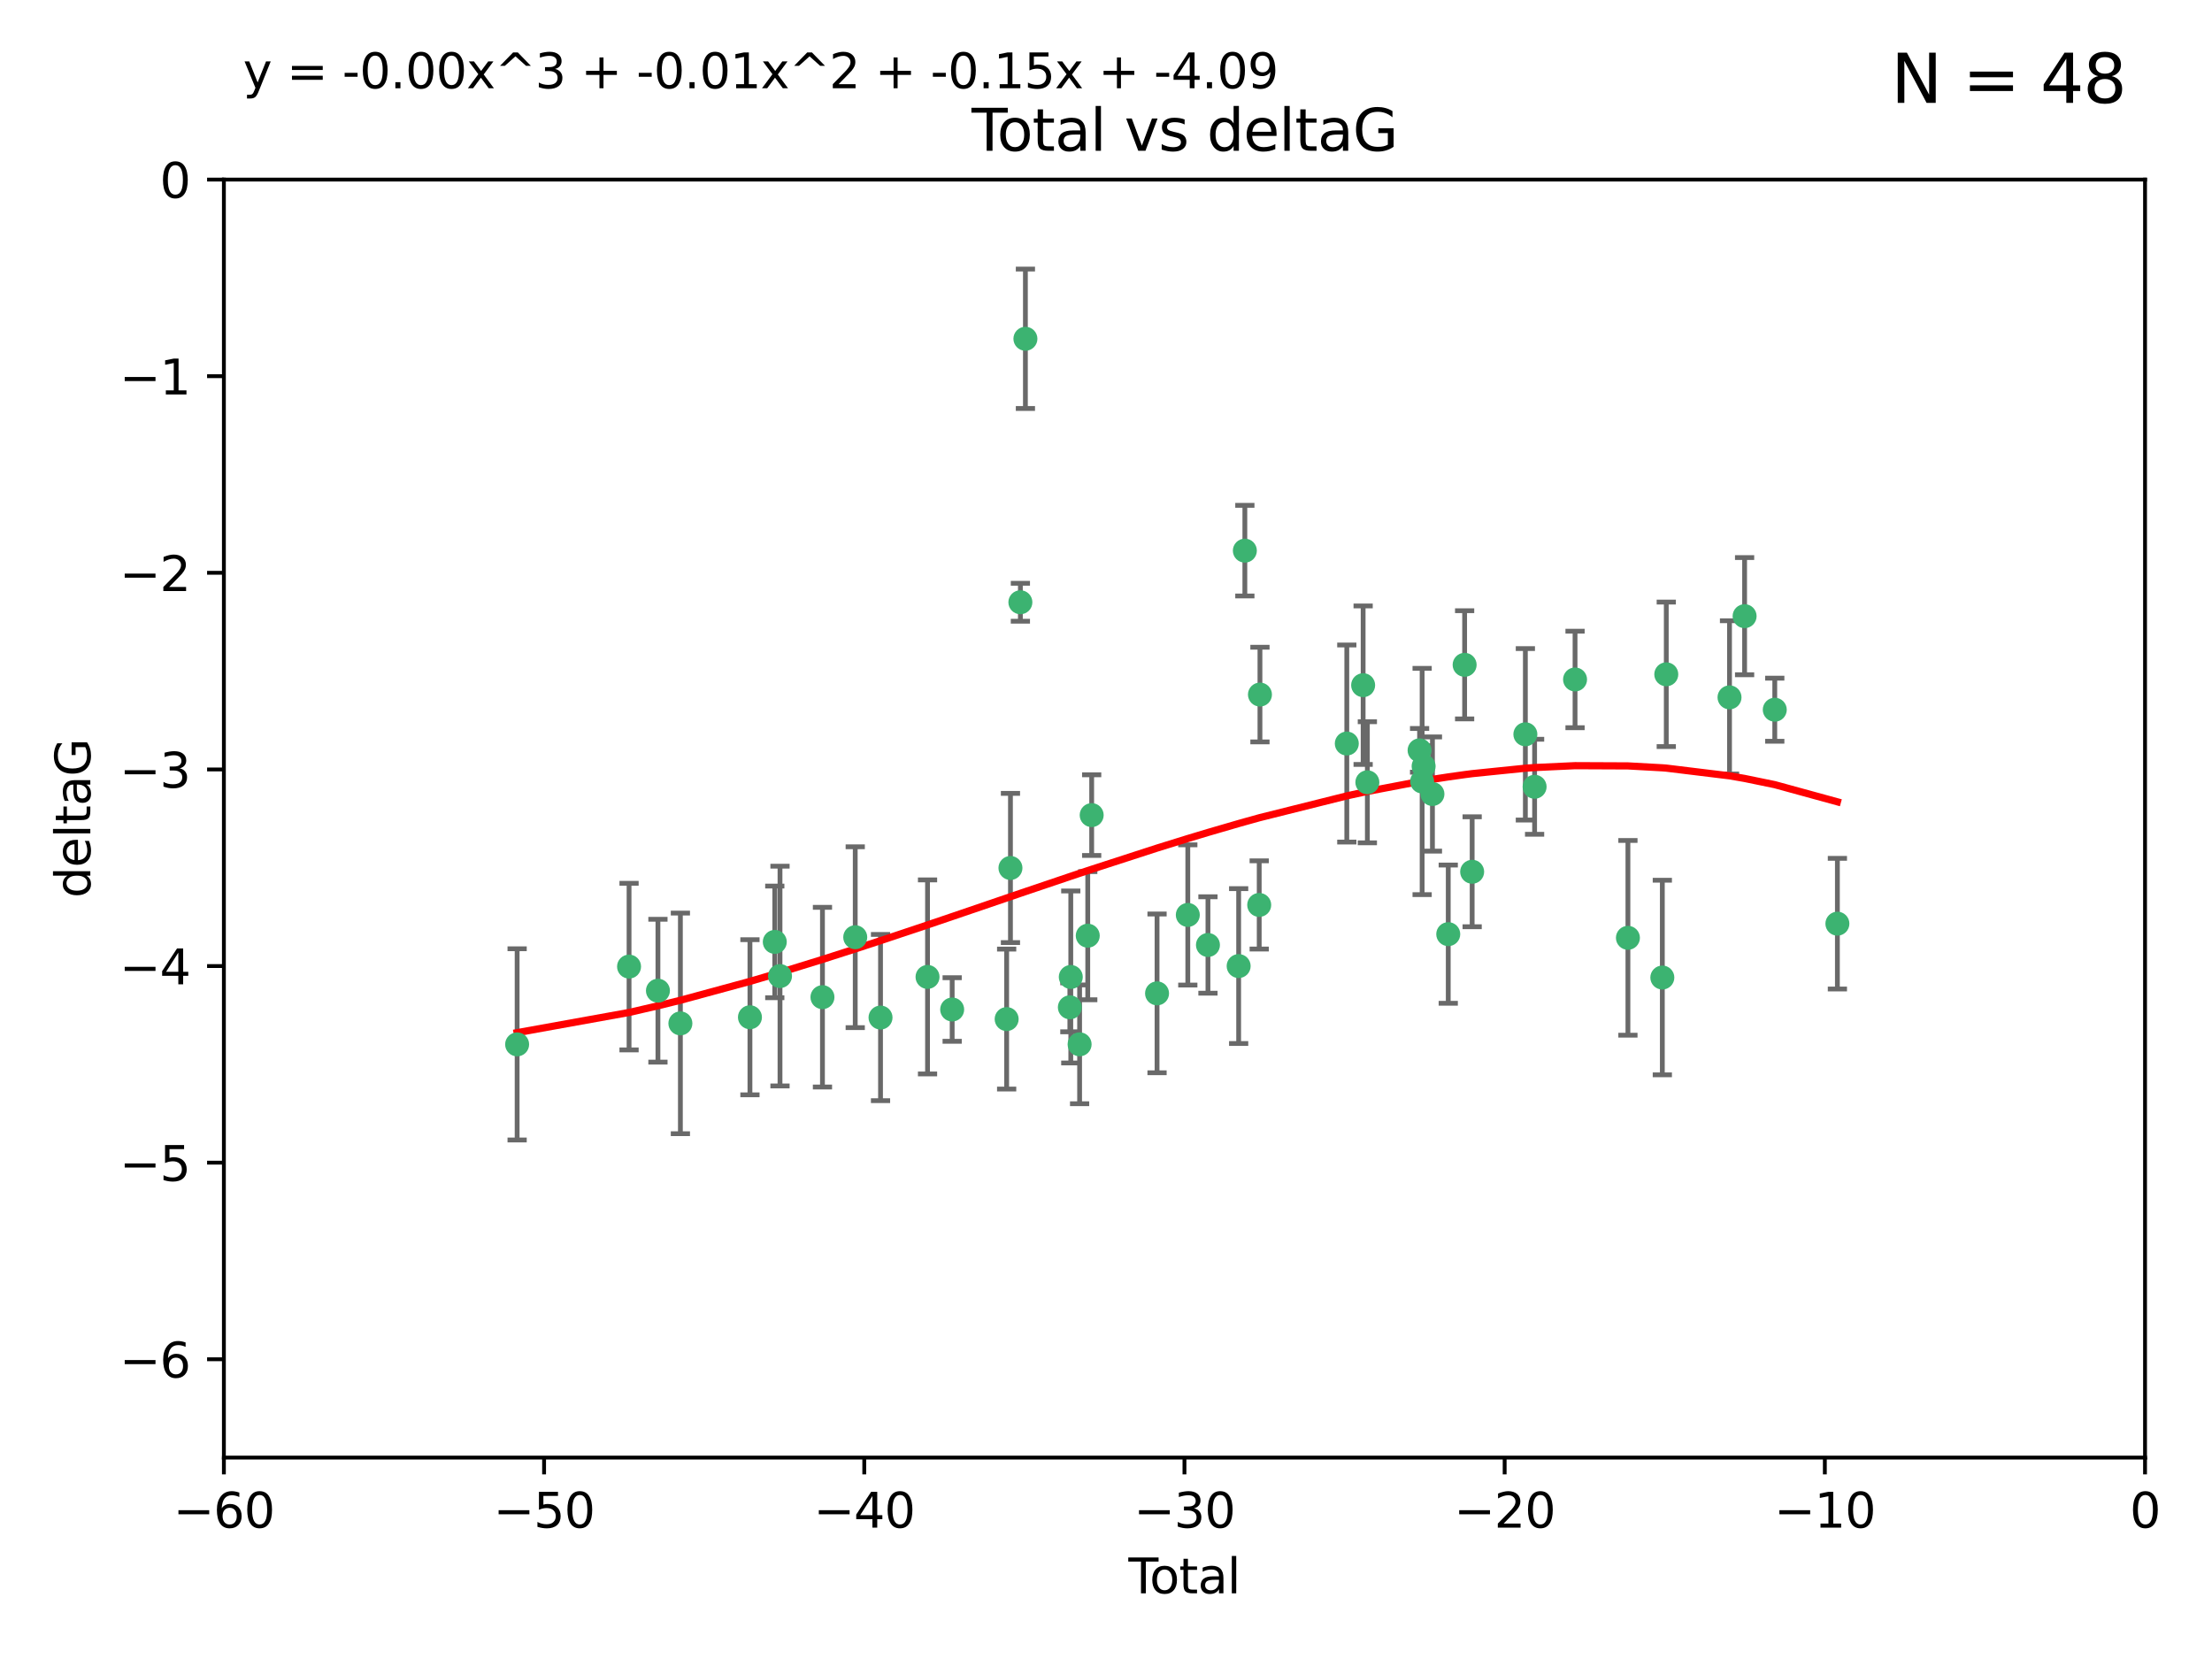 <?xml version="1.0" encoding="utf-8" standalone="no"?>
<!DOCTYPE svg PUBLIC "-//W3C//DTD SVG 1.1//EN"
  "http://www.w3.org/Graphics/SVG/1.1/DTD/svg11.dtd">
<svg xmlns:xlink="http://www.w3.org/1999/xlink" width="460.8pt" height="345.6pt" viewBox="0 0 460.8 345.6" xmlns="http://www.w3.org/2000/svg" version="1.1">
 <defs>
  <style type="text/css">*{stroke-linejoin: round; stroke-linecap: butt}</style>
 </defs>
 <g id="figure_1">
  <g id="patch_1">
   <path d="M 0 345.6 
L 460.8 345.6 
L 460.8 0 
L 0 0 
z
" style="fill: #ffffff"/>
  </g>
  <g id="axes_1">
   <g id="patch_2">
    <path d="M 46.64 303.64 
L 446.85 303.64 
L 446.85 37.411 
L 46.64 37.411 
z
" style="fill: #ffffff"/>
   </g>
   <g id="PathCollection_1">
    <defs>
     <path id="m4cf52d49c2" d="M 0 1.118 
C 0.297 1.118 0.581 1 0.791 0.791 
C 1 0.581 1.118 0.297 1.118 0 
C 1.118 -0.297 1 -0.581 0.791 -0.791 
C 0.581 -1 0.297 -1.118 0 -1.118 
C -0.297 -1.118 -0.581 -1 -0.791 -0.791 
C -1 -0.581 -1.118 -0.297 -1.118 0 
C -1.118 0.297 -1 0.581 -0.791 0.791 
C -0.581 1 -0.297 1.118 0 1.118 
z
" style="stroke: #3cb371"/>
    </defs>
    <g clip-path="url(#peadd8d7044)">
     <use xlink:href="#m4cf52d49c2" x="107.728" y="217.561" style="fill: #3cb371; stroke: #3cb371"/>
     <use xlink:href="#m4cf52d49c2" x="131.044" y="201.359" style="fill: #3cb371; stroke: #3cb371"/>
     <use xlink:href="#m4cf52d49c2" x="137.06" y="206.379" style="fill: #3cb371; stroke: #3cb371"/>
     <use xlink:href="#m4cf52d49c2" x="141.738" y="213.191" style="fill: #3cb371; stroke: #3cb371"/>
     <use xlink:href="#m4cf52d49c2" x="156.227" y="211.913" style="fill: #3cb371; stroke: #3cb371"/>
     <use xlink:href="#m4cf52d49c2" x="161.402" y="196.215" style="fill: #3cb371; stroke: #3cb371"/>
     <use xlink:href="#m4cf52d49c2" x="162.489" y="203.334" style="fill: #3cb371; stroke: #3cb371"/>
     <use xlink:href="#m4cf52d49c2" x="171.333" y="207.728" style="fill: #3cb371; stroke: #3cb371"/>
     <use xlink:href="#m4cf52d49c2" x="178.161" y="195.241" style="fill: #3cb371; stroke: #3cb371"/>
     <use xlink:href="#m4cf52d49c2" x="183.43" y="211.974" style="fill: #3cb371; stroke: #3cb371"/>
     <use xlink:href="#m4cf52d49c2" x="193.222" y="203.512" style="fill: #3cb371; stroke: #3cb371"/>
     <use xlink:href="#m4cf52d49c2" x="198.354" y="210.297" style="fill: #3cb371; stroke: #3cb371"/>
     <use xlink:href="#m4cf52d49c2" x="209.704" y="212.292" style="fill: #3cb371; stroke: #3cb371"/>
     <use xlink:href="#m4cf52d49c2" x="210.496" y="180.816" style="fill: #3cb371; stroke: #3cb371"/>
     <use xlink:href="#m4cf52d49c2" x="212.564" y="125.461" style="fill: #3cb371; stroke: #3cb371"/>
     <use xlink:href="#m4cf52d49c2" x="213.612" y="70.573" style="fill: #3cb371; stroke: #3cb371"/>
     <use xlink:href="#m4cf52d49c2" x="222.87" y="209.842" style="fill: #3cb371; stroke: #3cb371"/>
     <use xlink:href="#m4cf52d49c2" x="223.063" y="203.521" style="fill: #3cb371; stroke: #3cb371"/>
     <use xlink:href="#m4cf52d49c2" x="224.902" y="217.55" style="fill: #3cb371; stroke: #3cb371"/>
     <use xlink:href="#m4cf52d49c2" x="226.599" y="194.921" style="fill: #3cb371; stroke: #3cb371"/>
     <use xlink:href="#m4cf52d49c2" x="227.416" y="169.802" style="fill: #3cb371; stroke: #3cb371"/>
     <use xlink:href="#m4cf52d49c2" x="241.034" y="206.937" style="fill: #3cb371; stroke: #3cb371"/>
     <use xlink:href="#m4cf52d49c2" x="247.442" y="190.598" style="fill: #3cb371; stroke: #3cb371"/>
     <use xlink:href="#m4cf52d49c2" x="251.639" y="196.859" style="fill: #3cb371; stroke: #3cb371"/>
     <use xlink:href="#m4cf52d49c2" x="258.034" y="201.251" style="fill: #3cb371; stroke: #3cb371"/>
     <use xlink:href="#m4cf52d49c2" x="259.326" y="114.711" style="fill: #3cb371; stroke: #3cb371"/>
     <use xlink:href="#m4cf52d49c2" x="262.317" y="188.515" style="fill: #3cb371; stroke: #3cb371"/>
     <use xlink:href="#m4cf52d49c2" x="262.471" y="144.69" style="fill: #3cb371; stroke: #3cb371"/>
     <use xlink:href="#m4cf52d49c2" x="280.563" y="154.893" style="fill: #3cb371; stroke: #3cb371"/>
     <use xlink:href="#m4cf52d49c2" x="283.966" y="142.737" style="fill: #3cb371; stroke: #3cb371"/>
     <use xlink:href="#m4cf52d49c2" x="284.847" y="162.966" style="fill: #3cb371; stroke: #3cb371"/>
     <use xlink:href="#m4cf52d49c2" x="295.726" y="156.31" style="fill: #3cb371; stroke: #3cb371"/>
     <use xlink:href="#m4cf52d49c2" x="296.256" y="162.798" style="fill: #3cb371; stroke: #3cb371"/>
     <use xlink:href="#m4cf52d49c2" x="296.566" y="159.625" style="fill: #3cb371; stroke: #3cb371"/>
     <use xlink:href="#m4cf52d49c2" x="298.403" y="165.409" style="fill: #3cb371; stroke: #3cb371"/>
     <use xlink:href="#m4cf52d49c2" x="301.697" y="194.602" style="fill: #3cb371; stroke: #3cb371"/>
     <use xlink:href="#m4cf52d49c2" x="305.109" y="138.495" style="fill: #3cb371; stroke: #3cb371"/>
     <use xlink:href="#m4cf52d49c2" x="306.677" y="181.604" style="fill: #3cb371; stroke: #3cb371"/>
     <use xlink:href="#m4cf52d49c2" x="317.762" y="152.969" style="fill: #3cb371; stroke: #3cb371"/>
     <use xlink:href="#m4cf52d49c2" x="319.685" y="163.898" style="fill: #3cb371; stroke: #3cb371"/>
     <use xlink:href="#m4cf52d49c2" x="328.112" y="141.544" style="fill: #3cb371; stroke: #3cb371"/>
     <use xlink:href="#m4cf52d49c2" x="339.126" y="195.366" style="fill: #3cb371; stroke: #3cb371"/>
     <use xlink:href="#m4cf52d49c2" x="346.294" y="203.638" style="fill: #3cb371; stroke: #3cb371"/>
     <use xlink:href="#m4cf52d49c2" x="347.116" y="140.472" style="fill: #3cb371; stroke: #3cb371"/>
     <use xlink:href="#m4cf52d49c2" x="360.29" y="145.275" style="fill: #3cb371; stroke: #3cb371"/>
     <use xlink:href="#m4cf52d49c2" x="363.432" y="128.358" style="fill: #3cb371; stroke: #3cb371"/>
     <use xlink:href="#m4cf52d49c2" x="369.717" y="147.846" style="fill: #3cb371; stroke: #3cb371"/>
     <use xlink:href="#m4cf52d49c2" x="382.763" y="192.417" style="fill: #3cb371; stroke: #3cb371"/>
    </g>
   </g>
   <g id="matplotlib.axis_1">
    <g id="xtick_1">
     <g id="line2d_1">
      <defs>
       <path id="m0820090ab7" d="M 0 0 
L 0 3.5 
" style="stroke: #000000; stroke-width: 0.8"/>
      </defs>
      <g>
       <use xlink:href="#m0820090ab7" x="46.64" y="303.64" style="stroke: #000000; stroke-width: 0.8"/>
      </g>
     </g>
     <g id="text_1">
      <!-- −60 -->
      <g transform="translate(36.088 318.238)scale(0.1 -0.1)">
       <defs>
        <path id="DejaVuSans-2212" d="M 678 2272 
L 4684 2272 
L 4684 1741 
L 678 1741 
L 678 2272 
z
" transform="scale(0.016)"/>
        <path id="DejaVuSans-36" d="M 2113 2584 
Q 1688 2584 1439 2293 
Q 1191 2003 1191 1497 
Q 1191 994 1439 701 
Q 1688 409 2113 409 
Q 2538 409 2786 701 
Q 3034 994 3034 1497 
Q 3034 2003 2786 2293 
Q 2538 2584 2113 2584 
z
M 3366 4563 
L 3366 3988 
Q 3128 4100 2886 4159 
Q 2644 4219 2406 4219 
Q 1781 4219 1451 3797 
Q 1122 3375 1075 2522 
Q 1259 2794 1537 2939 
Q 1816 3084 2150 3084 
Q 2853 3084 3261 2657 
Q 3669 2231 3669 1497 
Q 3669 778 3244 343 
Q 2819 -91 2113 -91 
Q 1303 -91 875 529 
Q 447 1150 447 2328 
Q 447 3434 972 4092 
Q 1497 4750 2381 4750 
Q 2619 4750 2861 4703 
Q 3103 4656 3366 4563 
z
" transform="scale(0.016)"/>
        <path id="DejaVuSans-30" d="M 2034 4250 
Q 1547 4250 1301 3770 
Q 1056 3291 1056 2328 
Q 1056 1369 1301 889 
Q 1547 409 2034 409 
Q 2525 409 2770 889 
Q 3016 1369 3016 2328 
Q 3016 3291 2770 3770 
Q 2525 4250 2034 4250 
z
M 2034 4750 
Q 2819 4750 3233 4129 
Q 3647 3509 3647 2328 
Q 3647 1150 3233 529 
Q 2819 -91 2034 -91 
Q 1250 -91 836 529 
Q 422 1150 422 2328 
Q 422 3509 836 4129 
Q 1250 4750 2034 4750 
z
" transform="scale(0.016)"/>
       </defs>
       <use xlink:href="#DejaVuSans-2212"/>
       <use xlink:href="#DejaVuSans-36" x="83.789"/>
       <use xlink:href="#DejaVuSans-30" x="147.412"/>
      </g>
     </g>
    </g>
    <g id="xtick_2">
     <g id="line2d_2">
      <g>
       <use xlink:href="#m0820090ab7" x="113.342" y="303.64" style="stroke: #000000; stroke-width: 0.8"/>
      </g>
     </g>
     <g id="text_2">
      <!-- −50 -->
      <g transform="translate(102.789 318.238)scale(0.1 -0.1)">
       <defs>
        <path id="DejaVuSans-35" d="M 691 4666 
L 3169 4666 
L 3169 4134 
L 1269 4134 
L 1269 2991 
Q 1406 3038 1543 3061 
Q 1681 3084 1819 3084 
Q 2600 3084 3056 2656 
Q 3513 2228 3513 1497 
Q 3513 744 3044 326 
Q 2575 -91 1722 -91 
Q 1428 -91 1123 -41 
Q 819 9 494 109 
L 494 744 
Q 775 591 1075 516 
Q 1375 441 1709 441 
Q 2250 441 2565 725 
Q 2881 1009 2881 1497 
Q 2881 1984 2565 2268 
Q 2250 2553 1709 2553 
Q 1456 2553 1204 2497 
Q 953 2441 691 2322 
L 691 4666 
z
" transform="scale(0.016)"/>
       </defs>
       <use xlink:href="#DejaVuSans-2212"/>
       <use xlink:href="#DejaVuSans-35" x="83.789"/>
       <use xlink:href="#DejaVuSans-30" x="147.412"/>
      </g>
     </g>
    </g>
    <g id="xtick_3">
     <g id="line2d_3">
      <g>
       <use xlink:href="#m0820090ab7" x="180.043" y="303.64" style="stroke: #000000; stroke-width: 0.8"/>
      </g>
     </g>
     <g id="text_3">
      <!-- −40 -->
      <g transform="translate(169.491 318.238)scale(0.1 -0.1)">
       <defs>
        <path id="DejaVuSans-34" d="M 2419 4116 
L 825 1625 
L 2419 1625 
L 2419 4116 
z
M 2253 4666 
L 3047 4666 
L 3047 1625 
L 3713 1625 
L 3713 1100 
L 3047 1100 
L 3047 0 
L 2419 0 
L 2419 1100 
L 313 1100 
L 313 1709 
L 2253 4666 
z
" transform="scale(0.016)"/>
       </defs>
       <use xlink:href="#DejaVuSans-2212"/>
       <use xlink:href="#DejaVuSans-34" x="83.789"/>
       <use xlink:href="#DejaVuSans-30" x="147.412"/>
      </g>
     </g>
    </g>
    <g id="xtick_4">
     <g id="line2d_4">
      <g>
       <use xlink:href="#m0820090ab7" x="246.745" y="303.64" style="stroke: #000000; stroke-width: 0.8"/>
      </g>
     </g>
     <g id="text_4">
      <!-- −30 -->
      <g transform="translate(236.193 318.238)scale(0.1 -0.1)">
       <defs>
        <path id="DejaVuSans-33" d="M 2597 2516 
Q 3050 2419 3304 2112 
Q 3559 1806 3559 1356 
Q 3559 666 3084 287 
Q 2609 -91 1734 -91 
Q 1441 -91 1130 -33 
Q 819 25 488 141 
L 488 750 
Q 750 597 1062 519 
Q 1375 441 1716 441 
Q 2309 441 2620 675 
Q 2931 909 2931 1356 
Q 2931 1769 2642 2001 
Q 2353 2234 1838 2234 
L 1294 2234 
L 1294 2753 
L 1863 2753 
Q 2328 2753 2575 2939 
Q 2822 3125 2822 3475 
Q 2822 3834 2567 4026 
Q 2313 4219 1838 4219 
Q 1578 4219 1281 4162 
Q 984 4106 628 3988 
L 628 4550 
Q 988 4650 1302 4700 
Q 1616 4750 1894 4750 
Q 2613 4750 3031 4423 
Q 3450 4097 3450 3541 
Q 3450 3153 3228 2886 
Q 3006 2619 2597 2516 
z
" transform="scale(0.016)"/>
       </defs>
       <use xlink:href="#DejaVuSans-2212"/>
       <use xlink:href="#DejaVuSans-33" x="83.789"/>
       <use xlink:href="#DejaVuSans-30" x="147.412"/>
      </g>
     </g>
    </g>
    <g id="xtick_5">
     <g id="line2d_5">
      <g>
       <use xlink:href="#m0820090ab7" x="313.447" y="303.64" style="stroke: #000000; stroke-width: 0.8"/>
      </g>
     </g>
     <g id="text_5">
      <!-- −20 -->
      <g transform="translate(302.894 318.238)scale(0.1 -0.1)">
       <defs>
        <path id="DejaVuSans-32" d="M 1228 531 
L 3431 531 
L 3431 0 
L 469 0 
L 469 531 
Q 828 903 1448 1529 
Q 2069 2156 2228 2338 
Q 2531 2678 2651 2914 
Q 2772 3150 2772 3378 
Q 2772 3750 2511 3984 
Q 2250 4219 1831 4219 
Q 1534 4219 1204 4116 
Q 875 4013 500 3803 
L 500 4441 
Q 881 4594 1212 4672 
Q 1544 4750 1819 4750 
Q 2544 4750 2975 4387 
Q 3406 4025 3406 3419 
Q 3406 3131 3298 2873 
Q 3191 2616 2906 2266 
Q 2828 2175 2409 1742 
Q 1991 1309 1228 531 
z
" transform="scale(0.016)"/>
       </defs>
       <use xlink:href="#DejaVuSans-2212"/>
       <use xlink:href="#DejaVuSans-32" x="83.789"/>
       <use xlink:href="#DejaVuSans-30" x="147.412"/>
      </g>
     </g>
    </g>
    <g id="xtick_6">
     <g id="line2d_6">
      <g>
       <use xlink:href="#m0820090ab7" x="380.148" y="303.64" style="stroke: #000000; stroke-width: 0.8"/>
      </g>
     </g>
     <g id="text_6">
      <!-- −10 -->
      <g transform="translate(369.596 318.238)scale(0.1 -0.1)">
       <defs>
        <path id="DejaVuSans-31" d="M 794 531 
L 1825 531 
L 1825 4091 
L 703 3866 
L 703 4441 
L 1819 4666 
L 2450 4666 
L 2450 531 
L 3481 531 
L 3481 0 
L 794 0 
L 794 531 
z
" transform="scale(0.016)"/>
       </defs>
       <use xlink:href="#DejaVuSans-2212"/>
       <use xlink:href="#DejaVuSans-31" x="83.789"/>
       <use xlink:href="#DejaVuSans-30" x="147.412"/>
      </g>
     </g>
    </g>
    <g id="xtick_7">
     <g id="line2d_7">
      <g>
       <use xlink:href="#m0820090ab7" x="446.85" y="303.64" style="stroke: #000000; stroke-width: 0.8"/>
      </g>
     </g>
     <g id="text_7">
      <!-- 0 -->
      <g transform="translate(443.669 318.238)scale(0.1 -0.1)">
       <use xlink:href="#DejaVuSans-30"/>
      </g>
     </g>
    </g>
    <g id="text_8">
     <!-- Total -->
     <g transform="translate(235.068 331.917)scale(0.1 -0.1)">
      <defs>
       <path id="DejaVuSans-54" d="M -19 4666 
L 3928 4666 
L 3928 4134 
L 2272 4134 
L 2272 0 
L 1638 0 
L 1638 4134 
L -19 4134 
L -19 4666 
z
" transform="scale(0.016)"/>
       <path id="DejaVuSans-6f" d="M 1959 3097 
Q 1497 3097 1228 2736 
Q 959 2375 959 1747 
Q 959 1119 1226 758 
Q 1494 397 1959 397 
Q 2419 397 2687 759 
Q 2956 1122 2956 1747 
Q 2956 2369 2687 2733 
Q 2419 3097 1959 3097 
z
M 1959 3584 
Q 2709 3584 3137 3096 
Q 3566 2609 3566 1747 
Q 3566 888 3137 398 
Q 2709 -91 1959 -91 
Q 1206 -91 779 398 
Q 353 888 353 1747 
Q 353 2609 779 3096 
Q 1206 3584 1959 3584 
z
" transform="scale(0.016)"/>
       <path id="DejaVuSans-74" d="M 1172 4494 
L 1172 3500 
L 2356 3500 
L 2356 3053 
L 1172 3053 
L 1172 1153 
Q 1172 725 1289 603 
Q 1406 481 1766 481 
L 2356 481 
L 2356 0 
L 1766 0 
Q 1100 0 847 248 
Q 594 497 594 1153 
L 594 3053 
L 172 3053 
L 172 3500 
L 594 3500 
L 594 4494 
L 1172 4494 
z
" transform="scale(0.016)"/>
       <path id="DejaVuSans-61" d="M 2194 1759 
Q 1497 1759 1228 1600 
Q 959 1441 959 1056 
Q 959 750 1161 570 
Q 1363 391 1709 391 
Q 2188 391 2477 730 
Q 2766 1069 2766 1631 
L 2766 1759 
L 2194 1759 
z
M 3341 1997 
L 3341 0 
L 2766 0 
L 2766 531 
Q 2569 213 2275 61 
Q 1981 -91 1556 -91 
Q 1019 -91 701 211 
Q 384 513 384 1019 
Q 384 1609 779 1909 
Q 1175 2209 1959 2209 
L 2766 2209 
L 2766 2266 
Q 2766 2663 2505 2880 
Q 2244 3097 1772 3097 
Q 1472 3097 1187 3025 
Q 903 2953 641 2809 
L 641 3341 
Q 956 3463 1253 3523 
Q 1550 3584 1831 3584 
Q 2591 3584 2966 3190 
Q 3341 2797 3341 1997 
z
" transform="scale(0.016)"/>
       <path id="DejaVuSans-6c" d="M 603 4863 
L 1178 4863 
L 1178 0 
L 603 0 
L 603 4863 
z
" transform="scale(0.016)"/>
      </defs>
      <use xlink:href="#DejaVuSans-54"/>
      <use xlink:href="#DejaVuSans-6f" x="44.084"/>
      <use xlink:href="#DejaVuSans-74" x="105.266"/>
      <use xlink:href="#DejaVuSans-61" x="144.475"/>
      <use xlink:href="#DejaVuSans-6c" x="205.754"/>
     </g>
    </g>
   </g>
   <g id="matplotlib.axis_2">
    <g id="ytick_1">
     <g id="line2d_8">
      <defs>
       <path id="mf53179c310" d="M 0 0 
L -3.5 0 
" style="stroke: #000000; stroke-width: 0.8"/>
      </defs>
      <g>
       <use xlink:href="#mf53179c310" x="46.64" y="283.161" style="stroke: #000000; stroke-width: 0.8"/>
      </g>
     </g>
     <g id="text_9">
      <!-- −6 -->
      <g transform="translate(24.898 286.96)scale(0.1 -0.1)">
       <use xlink:href="#DejaVuSans-2212"/>
       <use xlink:href="#DejaVuSans-36" x="83.789"/>
      </g>
     </g>
    </g>
    <g id="ytick_2">
     <g id="line2d_9">
      <g>
       <use xlink:href="#mf53179c310" x="46.64" y="242.203" style="stroke: #000000; stroke-width: 0.8"/>
      </g>
     </g>
     <g id="text_10">
      <!-- −5 -->
      <g transform="translate(24.898 246.002)scale(0.1 -0.1)">
       <use xlink:href="#DejaVuSans-2212"/>
       <use xlink:href="#DejaVuSans-35" x="83.789"/>
      </g>
     </g>
    </g>
    <g id="ytick_3">
     <g id="line2d_10">
      <g>
       <use xlink:href="#mf53179c310" x="46.64" y="201.244" style="stroke: #000000; stroke-width: 0.8"/>
      </g>
     </g>
     <g id="text_11">
      <!-- −4 -->
      <g transform="translate(24.898 205.044)scale(0.1 -0.1)">
       <use xlink:href="#DejaVuSans-2212"/>
       <use xlink:href="#DejaVuSans-34" x="83.789"/>
      </g>
     </g>
    </g>
    <g id="ytick_4">
     <g id="line2d_11">
      <g>
       <use xlink:href="#mf53179c310" x="46.64" y="160.286" style="stroke: #000000; stroke-width: 0.8"/>
      </g>
     </g>
     <g id="text_12">
      <!-- −3 -->
      <g transform="translate(24.898 164.085)scale(0.1 -0.1)">
       <use xlink:href="#DejaVuSans-2212"/>
       <use xlink:href="#DejaVuSans-33" x="83.789"/>
      </g>
     </g>
    </g>
    <g id="ytick_5">
     <g id="line2d_12">
      <g>
       <use xlink:href="#mf53179c310" x="46.64" y="119.328" style="stroke: #000000; stroke-width: 0.8"/>
      </g>
     </g>
     <g id="text_13">
      <!-- −2 -->
      <g transform="translate(24.898 123.127)scale(0.1 -0.1)">
       <use xlink:href="#DejaVuSans-2212"/>
       <use xlink:href="#DejaVuSans-32" x="83.789"/>
      </g>
     </g>
    </g>
    <g id="ytick_6">
     <g id="line2d_13">
      <g>
       <use xlink:href="#mf53179c310" x="46.64" y="78.369" style="stroke: #000000; stroke-width: 0.8"/>
      </g>
     </g>
     <g id="text_14">
      <!-- −1 -->
      <g transform="translate(24.898 82.169)scale(0.1 -0.1)">
       <use xlink:href="#DejaVuSans-2212"/>
       <use xlink:href="#DejaVuSans-31" x="83.789"/>
      </g>
     </g>
    </g>
    <g id="ytick_7">
     <g id="line2d_14">
      <g>
       <use xlink:href="#mf53179c310" x="46.64" y="37.411" style="stroke: #000000; stroke-width: 0.8"/>
      </g>
     </g>
     <g id="text_15">
      <!-- 0 -->
      <g transform="translate(33.278 41.21)scale(0.1 -0.1)">
       <use xlink:href="#DejaVuSans-30"/>
      </g>
     </g>
    </g>
    <g id="text_16">
     <!-- deltaG -->
     <g transform="translate(18.818 187.064)rotate(-90)scale(0.1 -0.1)">
      <defs>
       <path id="DejaVuSans-64" d="M 2906 2969 
L 2906 4863 
L 3481 4863 
L 3481 0 
L 2906 0 
L 2906 525 
Q 2725 213 2448 61 
Q 2172 -91 1784 -91 
Q 1150 -91 751 415 
Q 353 922 353 1747 
Q 353 2572 751 3078 
Q 1150 3584 1784 3584 
Q 2172 3584 2448 3432 
Q 2725 3281 2906 2969 
z
M 947 1747 
Q 947 1113 1208 752 
Q 1469 391 1925 391 
Q 2381 391 2643 752 
Q 2906 1113 2906 1747 
Q 2906 2381 2643 2742 
Q 2381 3103 1925 3103 
Q 1469 3103 1208 2742 
Q 947 2381 947 1747 
z
" transform="scale(0.016)"/>
       <path id="DejaVuSans-65" d="M 3597 1894 
L 3597 1613 
L 953 1613 
Q 991 1019 1311 708 
Q 1631 397 2203 397 
Q 2534 397 2845 478 
Q 3156 559 3463 722 
L 3463 178 
Q 3153 47 2828 -22 
Q 2503 -91 2169 -91 
Q 1331 -91 842 396 
Q 353 884 353 1716 
Q 353 2575 817 3079 
Q 1281 3584 2069 3584 
Q 2775 3584 3186 3129 
Q 3597 2675 3597 1894 
z
M 3022 2063 
Q 3016 2534 2758 2815 
Q 2500 3097 2075 3097 
Q 1594 3097 1305 2825 
Q 1016 2553 972 2059 
L 3022 2063 
z
" transform="scale(0.016)"/>
       <path id="DejaVuSans-47" d="M 3809 666 
L 3809 1919 
L 2778 1919 
L 2778 2438 
L 4434 2438 
L 4434 434 
Q 4069 175 3628 42 
Q 3188 -91 2688 -91 
Q 1594 -91 976 548 
Q 359 1188 359 2328 
Q 359 3472 976 4111 
Q 1594 4750 2688 4750 
Q 3144 4750 3555 4637 
Q 3966 4525 4313 4306 
L 4313 3634 
Q 3963 3931 3569 4081 
Q 3175 4231 2741 4231 
Q 1884 4231 1454 3753 
Q 1025 3275 1025 2328 
Q 1025 1384 1454 906 
Q 1884 428 2741 428 
Q 3075 428 3337 486 
Q 3600 544 3809 666 
z
" transform="scale(0.016)"/>
      </defs>
      <use xlink:href="#DejaVuSans-64"/>
      <use xlink:href="#DejaVuSans-65" x="63.477"/>
      <use xlink:href="#DejaVuSans-6c" x="125"/>
      <use xlink:href="#DejaVuSans-74" x="152.783"/>
      <use xlink:href="#DejaVuSans-61" x="191.992"/>
      <use xlink:href="#DejaVuSans-47" x="253.271"/>
     </g>
    </g>
   </g>
   <g id="LineCollection_1">
    <path d="M 107.728 237.476 
L 107.728 197.647 
" clip-path="url(#peadd8d7044)" style="fill: none; stroke: #696969"/>
    <path d="M 131.044 218.714 
L 131.044 184.003 
" clip-path="url(#peadd8d7044)" style="fill: none; stroke: #696969"/>
    <path d="M 137.06 221.256 
L 137.06 191.503 
" clip-path="url(#peadd8d7044)" style="fill: none; stroke: #696969"/>
    <path d="M 141.738 236.173 
L 141.738 190.209 
" clip-path="url(#peadd8d7044)" style="fill: none; stroke: #696969"/>
    <path d="M 156.227 228.072 
L 156.227 195.754 
" clip-path="url(#peadd8d7044)" style="fill: none; stroke: #696969"/>
    <path d="M 161.402 207.848 
L 161.402 184.582 
" clip-path="url(#peadd8d7044)" style="fill: none; stroke: #696969"/>
    <path d="M 162.489 226.224 
L 162.489 180.444 
" clip-path="url(#peadd8d7044)" style="fill: none; stroke: #696969"/>
    <path d="M 171.333 226.443 
L 171.333 189.014 
" clip-path="url(#peadd8d7044)" style="fill: none; stroke: #696969"/>
    <path d="M 178.161 214.079 
L 178.161 176.403 
" clip-path="url(#peadd8d7044)" style="fill: none; stroke: #696969"/>
    <path d="M 183.43 229.291 
L 183.43 194.658 
" clip-path="url(#peadd8d7044)" style="fill: none; stroke: #696969"/>
    <path d="M 193.222 223.723 
L 193.222 183.3 
" clip-path="url(#peadd8d7044)" style="fill: none; stroke: #696969"/>
    <path d="M 198.354 216.92 
L 198.354 203.674 
" clip-path="url(#peadd8d7044)" style="fill: none; stroke: #696969"/>
    <path d="M 209.704 226.871 
L 209.704 197.713 
" clip-path="url(#peadd8d7044)" style="fill: none; stroke: #696969"/>
    <path d="M 210.496 196.359 
L 210.496 165.273 
" clip-path="url(#peadd8d7044)" style="fill: none; stroke: #696969"/>
    <path d="M 212.564 129.41 
L 212.564 121.511 
" clip-path="url(#peadd8d7044)" style="fill: none; stroke: #696969"/>
    <path d="M 213.612 85.093 
L 213.612 56.052 
" clip-path="url(#peadd8d7044)" style="fill: none; stroke: #696969"/>
    <path d="M 222.87 214.942 
L 222.87 204.742 
" clip-path="url(#peadd8d7044)" style="fill: none; stroke: #696969"/>
    <path d="M 223.063 221.437 
L 223.063 185.605 
" clip-path="url(#peadd8d7044)" style="fill: none; stroke: #696969"/>
    <path d="M 224.902 229.923 
L 224.902 205.176 
" clip-path="url(#peadd8d7044)" style="fill: none; stroke: #696969"/>
    <path d="M 226.599 208.271 
L 226.599 181.571 
" clip-path="url(#peadd8d7044)" style="fill: none; stroke: #696969"/>
    <path d="M 227.416 178.203 
L 227.416 161.401 
" clip-path="url(#peadd8d7044)" style="fill: none; stroke: #696969"/>
    <path d="M 241.034 223.472 
L 241.034 190.402 
" clip-path="url(#peadd8d7044)" style="fill: none; stroke: #696969"/>
    <path d="M 247.442 205.205 
L 247.442 175.991 
" clip-path="url(#peadd8d7044)" style="fill: none; stroke: #696969"/>
    <path d="M 251.639 206.903 
L 251.639 186.814 
" clip-path="url(#peadd8d7044)" style="fill: none; stroke: #696969"/>
    <path d="M 258.034 217.382 
L 258.034 185.119 
" clip-path="url(#peadd8d7044)" style="fill: none; stroke: #696969"/>
    <path d="M 259.326 124.149 
L 259.326 105.273 
" clip-path="url(#peadd8d7044)" style="fill: none; stroke: #696969"/>
    <path d="M 262.317 197.701 
L 262.317 179.329 
" clip-path="url(#peadd8d7044)" style="fill: none; stroke: #696969"/>
    <path d="M 262.471 154.549 
L 262.471 134.832 
" clip-path="url(#peadd8d7044)" style="fill: none; stroke: #696969"/>
    <path d="M 280.563 175.42 
L 280.563 134.366 
" clip-path="url(#peadd8d7044)" style="fill: none; stroke: #696969"/>
    <path d="M 283.966 159.244 
L 283.966 126.229 
" clip-path="url(#peadd8d7044)" style="fill: none; stroke: #696969"/>
    <path d="M 284.847 175.58 
L 284.847 150.351 
" clip-path="url(#peadd8d7044)" style="fill: none; stroke: #696969"/>
    <path d="M 295.726 160.863 
L 295.726 151.757 
" clip-path="url(#peadd8d7044)" style="fill: none; stroke: #696969"/>
    <path d="M 296.256 186.364 
L 296.256 139.232 
" clip-path="url(#peadd8d7044)" style="fill: none; stroke: #696969"/>
    <path d="M 296.566 163.897 
L 296.566 155.353 
" clip-path="url(#peadd8d7044)" style="fill: none; stroke: #696969"/>
    <path d="M 298.403 177.304 
L 298.403 153.514 
" clip-path="url(#peadd8d7044)" style="fill: none; stroke: #696969"/>
    <path d="M 301.697 208.999 
L 301.697 180.205 
" clip-path="url(#peadd8d7044)" style="fill: none; stroke: #696969"/>
    <path d="M 305.109 149.762 
L 305.109 127.227 
" clip-path="url(#peadd8d7044)" style="fill: none; stroke: #696969"/>
    <path d="M 306.677 193.057 
L 306.677 170.151 
" clip-path="url(#peadd8d7044)" style="fill: none; stroke: #696969"/>
    <path d="M 317.762 170.828 
L 317.762 135.11 
" clip-path="url(#peadd8d7044)" style="fill: none; stroke: #696969"/>
    <path d="M 319.685 173.799 
L 319.685 153.996 
" clip-path="url(#peadd8d7044)" style="fill: none; stroke: #696969"/>
    <path d="M 328.112 151.597 
L 328.112 131.491 
" clip-path="url(#peadd8d7044)" style="fill: none; stroke: #696969"/>
    <path d="M 339.126 215.649 
L 339.126 175.082 
" clip-path="url(#peadd8d7044)" style="fill: none; stroke: #696969"/>
    <path d="M 346.294 223.907 
L 346.294 183.368 
" clip-path="url(#peadd8d7044)" style="fill: none; stroke: #696969"/>
    <path d="M 347.116 155.522 
L 347.116 125.422 
" clip-path="url(#peadd8d7044)" style="fill: none; stroke: #696969"/>
    <path d="M 360.29 161.24 
L 360.29 129.31 
" clip-path="url(#peadd8d7044)" style="fill: none; stroke: #696969"/>
    <path d="M 363.432 140.564 
L 363.432 116.153 
" clip-path="url(#peadd8d7044)" style="fill: none; stroke: #696969"/>
    <path d="M 369.717 154.416 
L 369.717 141.276 
" clip-path="url(#peadd8d7044)" style="fill: none; stroke: #696969"/>
    <path d="M 382.763 206.028 
L 382.763 178.805 
" clip-path="url(#peadd8d7044)" style="fill: none; stroke: #696969"/>
   </g>
   <g id="line2d_15">
    <defs>
     <path id="m6abd0d0e43" d="M 2 0 
L -2 -0 
" style="stroke: #696969"/>
    </defs>
    <g clip-path="url(#peadd8d7044)">
     <use xlink:href="#m6abd0d0e43" x="107.728" y="237.476" style="fill: #696969; stroke: #696969"/>
     <use xlink:href="#m6abd0d0e43" x="131.044" y="218.714" style="fill: #696969; stroke: #696969"/>
     <use xlink:href="#m6abd0d0e43" x="137.06" y="221.256" style="fill: #696969; stroke: #696969"/>
     <use xlink:href="#m6abd0d0e43" x="141.738" y="236.173" style="fill: #696969; stroke: #696969"/>
     <use xlink:href="#m6abd0d0e43" x="156.227" y="228.072" style="fill: #696969; stroke: #696969"/>
     <use xlink:href="#m6abd0d0e43" x="161.402" y="207.848" style="fill: #696969; stroke: #696969"/>
     <use xlink:href="#m6abd0d0e43" x="162.489" y="226.224" style="fill: #696969; stroke: #696969"/>
     <use xlink:href="#m6abd0d0e43" x="171.333" y="226.443" style="fill: #696969; stroke: #696969"/>
     <use xlink:href="#m6abd0d0e43" x="178.161" y="214.079" style="fill: #696969; stroke: #696969"/>
     <use xlink:href="#m6abd0d0e43" x="183.43" y="229.291" style="fill: #696969; stroke: #696969"/>
     <use xlink:href="#m6abd0d0e43" x="193.222" y="223.723" style="fill: #696969; stroke: #696969"/>
     <use xlink:href="#m6abd0d0e43" x="198.354" y="216.92" style="fill: #696969; stroke: #696969"/>
     <use xlink:href="#m6abd0d0e43" x="209.704" y="226.871" style="fill: #696969; stroke: #696969"/>
     <use xlink:href="#m6abd0d0e43" x="210.496" y="196.359" style="fill: #696969; stroke: #696969"/>
     <use xlink:href="#m6abd0d0e43" x="212.564" y="129.41" style="fill: #696969; stroke: #696969"/>
     <use xlink:href="#m6abd0d0e43" x="213.612" y="85.093" style="fill: #696969; stroke: #696969"/>
     <use xlink:href="#m6abd0d0e43" x="222.87" y="214.942" style="fill: #696969; stroke: #696969"/>
     <use xlink:href="#m6abd0d0e43" x="223.063" y="221.437" style="fill: #696969; stroke: #696969"/>
     <use xlink:href="#m6abd0d0e43" x="224.902" y="229.923" style="fill: #696969; stroke: #696969"/>
     <use xlink:href="#m6abd0d0e43" x="226.599" y="208.271" style="fill: #696969; stroke: #696969"/>
     <use xlink:href="#m6abd0d0e43" x="227.416" y="178.203" style="fill: #696969; stroke: #696969"/>
     <use xlink:href="#m6abd0d0e43" x="241.034" y="223.472" style="fill: #696969; stroke: #696969"/>
     <use xlink:href="#m6abd0d0e43" x="247.442" y="205.205" style="fill: #696969; stroke: #696969"/>
     <use xlink:href="#m6abd0d0e43" x="251.639" y="206.903" style="fill: #696969; stroke: #696969"/>
     <use xlink:href="#m6abd0d0e43" x="258.034" y="217.382" style="fill: #696969; stroke: #696969"/>
     <use xlink:href="#m6abd0d0e43" x="259.326" y="124.149" style="fill: #696969; stroke: #696969"/>
     <use xlink:href="#m6abd0d0e43" x="262.317" y="197.701" style="fill: #696969; stroke: #696969"/>
     <use xlink:href="#m6abd0d0e43" x="262.471" y="154.549" style="fill: #696969; stroke: #696969"/>
     <use xlink:href="#m6abd0d0e43" x="280.563" y="175.42" style="fill: #696969; stroke: #696969"/>
     <use xlink:href="#m6abd0d0e43" x="283.966" y="159.244" style="fill: #696969; stroke: #696969"/>
     <use xlink:href="#m6abd0d0e43" x="284.847" y="175.58" style="fill: #696969; stroke: #696969"/>
     <use xlink:href="#m6abd0d0e43" x="295.726" y="160.863" style="fill: #696969; stroke: #696969"/>
     <use xlink:href="#m6abd0d0e43" x="296.256" y="186.364" style="fill: #696969; stroke: #696969"/>
     <use xlink:href="#m6abd0d0e43" x="296.566" y="163.897" style="fill: #696969; stroke: #696969"/>
     <use xlink:href="#m6abd0d0e43" x="298.403" y="177.304" style="fill: #696969; stroke: #696969"/>
     <use xlink:href="#m6abd0d0e43" x="301.697" y="208.999" style="fill: #696969; stroke: #696969"/>
     <use xlink:href="#m6abd0d0e43" x="305.109" y="149.762" style="fill: #696969; stroke: #696969"/>
     <use xlink:href="#m6abd0d0e43" x="306.677" y="193.057" style="fill: #696969; stroke: #696969"/>
     <use xlink:href="#m6abd0d0e43" x="317.762" y="170.828" style="fill: #696969; stroke: #696969"/>
     <use xlink:href="#m6abd0d0e43" x="319.685" y="173.799" style="fill: #696969; stroke: #696969"/>
     <use xlink:href="#m6abd0d0e43" x="328.112" y="151.597" style="fill: #696969; stroke: #696969"/>
     <use xlink:href="#m6abd0d0e43" x="339.126" y="215.649" style="fill: #696969; stroke: #696969"/>
     <use xlink:href="#m6abd0d0e43" x="346.294" y="223.907" style="fill: #696969; stroke: #696969"/>
     <use xlink:href="#m6abd0d0e43" x="347.116" y="155.522" style="fill: #696969; stroke: #696969"/>
     <use xlink:href="#m6abd0d0e43" x="360.29" y="161.24" style="fill: #696969; stroke: #696969"/>
     <use xlink:href="#m6abd0d0e43" x="363.432" y="140.564" style="fill: #696969; stroke: #696969"/>
     <use xlink:href="#m6abd0d0e43" x="369.717" y="154.416" style="fill: #696969; stroke: #696969"/>
     <use xlink:href="#m6abd0d0e43" x="382.763" y="206.028" style="fill: #696969; stroke: #696969"/>
    </g>
   </g>
   <g id="line2d_16">
    <g clip-path="url(#peadd8d7044)">
     <use xlink:href="#m6abd0d0e43" x="107.728" y="197.647" style="fill: #696969; stroke: #696969"/>
     <use xlink:href="#m6abd0d0e43" x="131.044" y="184.003" style="fill: #696969; stroke: #696969"/>
     <use xlink:href="#m6abd0d0e43" x="137.06" y="191.503" style="fill: #696969; stroke: #696969"/>
     <use xlink:href="#m6abd0d0e43" x="141.738" y="190.209" style="fill: #696969; stroke: #696969"/>
     <use xlink:href="#m6abd0d0e43" x="156.227" y="195.754" style="fill: #696969; stroke: #696969"/>
     <use xlink:href="#m6abd0d0e43" x="161.402" y="184.582" style="fill: #696969; stroke: #696969"/>
     <use xlink:href="#m6abd0d0e43" x="162.489" y="180.444" style="fill: #696969; stroke: #696969"/>
     <use xlink:href="#m6abd0d0e43" x="171.333" y="189.014" style="fill: #696969; stroke: #696969"/>
     <use xlink:href="#m6abd0d0e43" x="178.161" y="176.403" style="fill: #696969; stroke: #696969"/>
     <use xlink:href="#m6abd0d0e43" x="183.43" y="194.658" style="fill: #696969; stroke: #696969"/>
     <use xlink:href="#m6abd0d0e43" x="193.222" y="183.3" style="fill: #696969; stroke: #696969"/>
     <use xlink:href="#m6abd0d0e43" x="198.354" y="203.674" style="fill: #696969; stroke: #696969"/>
     <use xlink:href="#m6abd0d0e43" x="209.704" y="197.713" style="fill: #696969; stroke: #696969"/>
     <use xlink:href="#m6abd0d0e43" x="210.496" y="165.273" style="fill: #696969; stroke: #696969"/>
     <use xlink:href="#m6abd0d0e43" x="212.564" y="121.511" style="fill: #696969; stroke: #696969"/>
     <use xlink:href="#m6abd0d0e43" x="213.612" y="56.052" style="fill: #696969; stroke: #696969"/>
     <use xlink:href="#m6abd0d0e43" x="222.87" y="204.742" style="fill: #696969; stroke: #696969"/>
     <use xlink:href="#m6abd0d0e43" x="223.063" y="185.605" style="fill: #696969; stroke: #696969"/>
     <use xlink:href="#m6abd0d0e43" x="224.902" y="205.176" style="fill: #696969; stroke: #696969"/>
     <use xlink:href="#m6abd0d0e43" x="226.599" y="181.571" style="fill: #696969; stroke: #696969"/>
     <use xlink:href="#m6abd0d0e43" x="227.416" y="161.401" style="fill: #696969; stroke: #696969"/>
     <use xlink:href="#m6abd0d0e43" x="241.034" y="190.402" style="fill: #696969; stroke: #696969"/>
     <use xlink:href="#m6abd0d0e43" x="247.442" y="175.991" style="fill: #696969; stroke: #696969"/>
     <use xlink:href="#m6abd0d0e43" x="251.639" y="186.814" style="fill: #696969; stroke: #696969"/>
     <use xlink:href="#m6abd0d0e43" x="258.034" y="185.119" style="fill: #696969; stroke: #696969"/>
     <use xlink:href="#m6abd0d0e43" x="259.326" y="105.273" style="fill: #696969; stroke: #696969"/>
     <use xlink:href="#m6abd0d0e43" x="262.317" y="179.329" style="fill: #696969; stroke: #696969"/>
     <use xlink:href="#m6abd0d0e43" x="262.471" y="134.832" style="fill: #696969; stroke: #696969"/>
     <use xlink:href="#m6abd0d0e43" x="280.563" y="134.366" style="fill: #696969; stroke: #696969"/>
     <use xlink:href="#m6abd0d0e43" x="283.966" y="126.229" style="fill: #696969; stroke: #696969"/>
     <use xlink:href="#m6abd0d0e43" x="284.847" y="150.351" style="fill: #696969; stroke: #696969"/>
     <use xlink:href="#m6abd0d0e43" x="295.726" y="151.757" style="fill: #696969; stroke: #696969"/>
     <use xlink:href="#m6abd0d0e43" x="296.256" y="139.232" style="fill: #696969; stroke: #696969"/>
     <use xlink:href="#m6abd0d0e43" x="296.566" y="155.353" style="fill: #696969; stroke: #696969"/>
     <use xlink:href="#m6abd0d0e43" x="298.403" y="153.514" style="fill: #696969; stroke: #696969"/>
     <use xlink:href="#m6abd0d0e43" x="301.697" y="180.205" style="fill: #696969; stroke: #696969"/>
     <use xlink:href="#m6abd0d0e43" x="305.109" y="127.227" style="fill: #696969; stroke: #696969"/>
     <use xlink:href="#m6abd0d0e43" x="306.677" y="170.151" style="fill: #696969; stroke: #696969"/>
     <use xlink:href="#m6abd0d0e43" x="317.762" y="135.11" style="fill: #696969; stroke: #696969"/>
     <use xlink:href="#m6abd0d0e43" x="319.685" y="153.996" style="fill: #696969; stroke: #696969"/>
     <use xlink:href="#m6abd0d0e43" x="328.112" y="131.491" style="fill: #696969; stroke: #696969"/>
     <use xlink:href="#m6abd0d0e43" x="339.126" y="175.082" style="fill: #696969; stroke: #696969"/>
     <use xlink:href="#m6abd0d0e43" x="346.294" y="183.368" style="fill: #696969; stroke: #696969"/>
     <use xlink:href="#m6abd0d0e43" x="347.116" y="125.422" style="fill: #696969; stroke: #696969"/>
     <use xlink:href="#m6abd0d0e43" x="360.29" y="129.31" style="fill: #696969; stroke: #696969"/>
     <use xlink:href="#m6abd0d0e43" x="363.432" y="116.153" style="fill: #696969; stroke: #696969"/>
     <use xlink:href="#m6abd0d0e43" x="369.717" y="141.276" style="fill: #696969; stroke: #696969"/>
     <use xlink:href="#m6abd0d0e43" x="382.763" y="178.805" style="fill: #696969; stroke: #696969"/>
    </g>
   </g>
   <g id="line2d_17">
    <path d="M 107.728 215.121 
L 131.044 210.916 
L 137.06 209.528 
L 141.738 208.374 
L 156.227 204.44 
L 161.402 202.921 
L 162.489 202.595 
L 171.333 199.866 
L 178.161 197.679 
L 183.43 195.953 
L 193.222 192.678 
L 198.354 190.938 
L 209.704 187.067 
L 210.496 186.797 
L 212.564 186.092 
L 213.612 185.736 
L 222.87 182.606 
L 223.063 182.541 
L 224.902 181.926 
L 226.599 181.36 
L 227.416 181.089 
L 241.034 176.673 
L 247.442 174.683 
L 251.639 173.419 
L 258.034 171.558 
L 259.326 171.193 
L 262.317 170.362 
L 262.471 170.32 
L 280.563 165.798 
L 283.966 165.056 
L 284.847 164.87 
L 295.726 162.796 
L 296.256 162.706 
L 296.566 162.654 
L 298.403 162.352 
L 301.697 161.846 
L 305.109 161.367 
L 306.677 161.164 
L 317.762 160.034 
L 319.685 159.895 
L 328.112 159.504 
L 339.126 159.552 
L 346.294 159.948 
L 347.116 160.012 
L 360.29 161.618 
L 363.432 162.165 
L 369.717 163.459 
L 382.763 167.035 
" clip-path="url(#peadd8d7044)" style="fill: none; stroke: #ff0000; stroke-width: 1.5; stroke-linecap: square"/>
   </g>
   <g id="line2d_18">
    <defs>
     <path id="m435feb4e22" d="M 0 2 
C 0.53 2 1.039 1.789 1.414 1.414 
C 1.789 1.039 2 0.53 2 0 
C 2 -0.53 1.789 -1.039 1.414 -1.414 
C 1.039 -1.789 0.53 -2 0 -2 
C -0.53 -2 -1.039 -1.789 -1.414 -1.414 
C -1.789 -1.039 -2 -0.53 -2 0 
C -2 0.53 -1.789 1.039 -1.414 1.414 
C -1.039 1.789 -0.53 2 0 2 
z
" style="stroke: #3cb371"/>
    </defs>
    <g clip-path="url(#peadd8d7044)">
     <use xlink:href="#m435feb4e22" x="107.728" y="217.561" style="fill: #3cb371; stroke: #3cb371"/>
     <use xlink:href="#m435feb4e22" x="131.044" y="201.359" style="fill: #3cb371; stroke: #3cb371"/>
     <use xlink:href="#m435feb4e22" x="137.06" y="206.379" style="fill: #3cb371; stroke: #3cb371"/>
     <use xlink:href="#m435feb4e22" x="141.738" y="213.191" style="fill: #3cb371; stroke: #3cb371"/>
     <use xlink:href="#m435feb4e22" x="156.227" y="211.913" style="fill: #3cb371; stroke: #3cb371"/>
     <use xlink:href="#m435feb4e22" x="161.402" y="196.215" style="fill: #3cb371; stroke: #3cb371"/>
     <use xlink:href="#m435feb4e22" x="162.489" y="203.334" style="fill: #3cb371; stroke: #3cb371"/>
     <use xlink:href="#m435feb4e22" x="171.333" y="207.728" style="fill: #3cb371; stroke: #3cb371"/>
     <use xlink:href="#m435feb4e22" x="178.161" y="195.241" style="fill: #3cb371; stroke: #3cb371"/>
     <use xlink:href="#m435feb4e22" x="183.43" y="211.974" style="fill: #3cb371; stroke: #3cb371"/>
     <use xlink:href="#m435feb4e22" x="193.222" y="203.512" style="fill: #3cb371; stroke: #3cb371"/>
     <use xlink:href="#m435feb4e22" x="198.354" y="210.297" style="fill: #3cb371; stroke: #3cb371"/>
     <use xlink:href="#m435feb4e22" x="209.704" y="212.292" style="fill: #3cb371; stroke: #3cb371"/>
     <use xlink:href="#m435feb4e22" x="210.496" y="180.816" style="fill: #3cb371; stroke: #3cb371"/>
     <use xlink:href="#m435feb4e22" x="212.564" y="125.461" style="fill: #3cb371; stroke: #3cb371"/>
     <use xlink:href="#m435feb4e22" x="213.612" y="70.573" style="fill: #3cb371; stroke: #3cb371"/>
     <use xlink:href="#m435feb4e22" x="222.87" y="209.842" style="fill: #3cb371; stroke: #3cb371"/>
     <use xlink:href="#m435feb4e22" x="223.063" y="203.521" style="fill: #3cb371; stroke: #3cb371"/>
     <use xlink:href="#m435feb4e22" x="224.902" y="217.55" style="fill: #3cb371; stroke: #3cb371"/>
     <use xlink:href="#m435feb4e22" x="226.599" y="194.921" style="fill: #3cb371; stroke: #3cb371"/>
     <use xlink:href="#m435feb4e22" x="227.416" y="169.802" style="fill: #3cb371; stroke: #3cb371"/>
     <use xlink:href="#m435feb4e22" x="241.034" y="206.937" style="fill: #3cb371; stroke: #3cb371"/>
     <use xlink:href="#m435feb4e22" x="247.442" y="190.598" style="fill: #3cb371; stroke: #3cb371"/>
     <use xlink:href="#m435feb4e22" x="251.639" y="196.859" style="fill: #3cb371; stroke: #3cb371"/>
     <use xlink:href="#m435feb4e22" x="258.034" y="201.251" style="fill: #3cb371; stroke: #3cb371"/>
     <use xlink:href="#m435feb4e22" x="259.326" y="114.711" style="fill: #3cb371; stroke: #3cb371"/>
     <use xlink:href="#m435feb4e22" x="262.317" y="188.515" style="fill: #3cb371; stroke: #3cb371"/>
     <use xlink:href="#m435feb4e22" x="262.471" y="144.69" style="fill: #3cb371; stroke: #3cb371"/>
     <use xlink:href="#m435feb4e22" x="280.563" y="154.893" style="fill: #3cb371; stroke: #3cb371"/>
     <use xlink:href="#m435feb4e22" x="283.966" y="142.737" style="fill: #3cb371; stroke: #3cb371"/>
     <use xlink:href="#m435feb4e22" x="284.847" y="162.966" style="fill: #3cb371; stroke: #3cb371"/>
     <use xlink:href="#m435feb4e22" x="295.726" y="156.31" style="fill: #3cb371; stroke: #3cb371"/>
     <use xlink:href="#m435feb4e22" x="296.256" y="162.798" style="fill: #3cb371; stroke: #3cb371"/>
     <use xlink:href="#m435feb4e22" x="296.566" y="159.625" style="fill: #3cb371; stroke: #3cb371"/>
     <use xlink:href="#m435feb4e22" x="298.403" y="165.409" style="fill: #3cb371; stroke: #3cb371"/>
     <use xlink:href="#m435feb4e22" x="301.697" y="194.602" style="fill: #3cb371; stroke: #3cb371"/>
     <use xlink:href="#m435feb4e22" x="305.109" y="138.495" style="fill: #3cb371; stroke: #3cb371"/>
     <use xlink:href="#m435feb4e22" x="306.677" y="181.604" style="fill: #3cb371; stroke: #3cb371"/>
     <use xlink:href="#m435feb4e22" x="317.762" y="152.969" style="fill: #3cb371; stroke: #3cb371"/>
     <use xlink:href="#m435feb4e22" x="319.685" y="163.898" style="fill: #3cb371; stroke: #3cb371"/>
     <use xlink:href="#m435feb4e22" x="328.112" y="141.544" style="fill: #3cb371; stroke: #3cb371"/>
     <use xlink:href="#m435feb4e22" x="339.126" y="195.366" style="fill: #3cb371; stroke: #3cb371"/>
     <use xlink:href="#m435feb4e22" x="346.294" y="203.638" style="fill: #3cb371; stroke: #3cb371"/>
     <use xlink:href="#m435feb4e22" x="347.116" y="140.472" style="fill: #3cb371; stroke: #3cb371"/>
     <use xlink:href="#m435feb4e22" x="360.29" y="145.275" style="fill: #3cb371; stroke: #3cb371"/>
     <use xlink:href="#m435feb4e22" x="363.432" y="128.358" style="fill: #3cb371; stroke: #3cb371"/>
     <use xlink:href="#m435feb4e22" x="369.717" y="147.846" style="fill: #3cb371; stroke: #3cb371"/>
     <use xlink:href="#m435feb4e22" x="382.763" y="192.417" style="fill: #3cb371; stroke: #3cb371"/>
    </g>
   </g>
   <g id="patch_3">
    <path d="M 46.64 303.64 
L 46.64 37.411 
" style="fill: none; stroke: #000000; stroke-width: 0.8; stroke-linejoin: miter; stroke-linecap: square"/>
   </g>
   <g id="patch_4">
    <path d="M 446.85 303.64 
L 446.85 37.411 
" style="fill: none; stroke: #000000; stroke-width: 0.8; stroke-linejoin: miter; stroke-linecap: square"/>
   </g>
   <g id="patch_5">
    <path d="M 46.64 303.64 
L 446.85 303.64 
" style="fill: none; stroke: #000000; stroke-width: 0.8; stroke-linejoin: miter; stroke-linecap: square"/>
   </g>
   <g id="patch_6">
    <path d="M 46.64 37.411 
L 446.85 37.411 
" style="fill: none; stroke: #000000; stroke-width: 0.8; stroke-linejoin: miter; stroke-linecap: square"/>
   </g>
   <g id="text_17">
    <!-- N = 48 -->
    <g transform="translate(393.929 21.426)scale(0.14 -0.14)">
     <defs>
      <path id="DejaVuSans-4e" d="M 628 4666 
L 1478 4666 
L 3547 763 
L 3547 4666 
L 4159 4666 
L 4159 0 
L 3309 0 
L 1241 3903 
L 1241 0 
L 628 0 
L 628 4666 
z
" transform="scale(0.016)"/>
      <path id="DejaVuSans-20" transform="scale(0.016)"/>
      <path id="DejaVuSans-3d" d="M 678 2906 
L 4684 2906 
L 4684 2381 
L 678 2381 
L 678 2906 
z
M 678 1631 
L 4684 1631 
L 4684 1100 
L 678 1100 
L 678 1631 
z
" transform="scale(0.016)"/>
      <path id="DejaVuSans-38" d="M 2034 2216 
Q 1584 2216 1326 1975 
Q 1069 1734 1069 1313 
Q 1069 891 1326 650 
Q 1584 409 2034 409 
Q 2484 409 2743 651 
Q 3003 894 3003 1313 
Q 3003 1734 2745 1975 
Q 2488 2216 2034 2216 
z
M 1403 2484 
Q 997 2584 770 2862 
Q 544 3141 544 3541 
Q 544 4100 942 4425 
Q 1341 4750 2034 4750 
Q 2731 4750 3128 4425 
Q 3525 4100 3525 3541 
Q 3525 3141 3298 2862 
Q 3072 2584 2669 2484 
Q 3125 2378 3379 2068 
Q 3634 1759 3634 1313 
Q 3634 634 3220 271 
Q 2806 -91 2034 -91 
Q 1263 -91 848 271 
Q 434 634 434 1313 
Q 434 1759 690 2068 
Q 947 2378 1403 2484 
z
M 1172 3481 
Q 1172 3119 1398 2916 
Q 1625 2713 2034 2713 
Q 2441 2713 2670 2916 
Q 2900 3119 2900 3481 
Q 2900 3844 2670 4047 
Q 2441 4250 2034 4250 
Q 1625 4250 1398 4047 
Q 1172 3844 1172 3481 
z
" transform="scale(0.016)"/>
     </defs>
     <use xlink:href="#DejaVuSans-4e"/>
     <use xlink:href="#DejaVuSans-20" x="74.805"/>
     <use xlink:href="#DejaVuSans-3d" x="106.592"/>
     <use xlink:href="#DejaVuSans-20" x="190.381"/>
     <use xlink:href="#DejaVuSans-34" x="222.168"/>
     <use xlink:href="#DejaVuSans-38" x="285.791"/>
    </g>
   </g>
   <g id="text_18">
    <!-- y = -0.00x^3 + -0.01x^2 + -0.15x + -4.09 -->
    <g transform="translate(50.642 18.387)scale(0.1 -0.1)">
     <defs>
      <path id="DejaVuSans-79" d="M 2059 -325 
Q 1816 -950 1584 -1140 
Q 1353 -1331 966 -1331 
L 506 -1331 
L 506 -850 
L 844 -850 
Q 1081 -850 1212 -737 
Q 1344 -625 1503 -206 
L 1606 56 
L 191 3500 
L 800 3500 
L 1894 763 
L 2988 3500 
L 3597 3500 
L 2059 -325 
z
" transform="scale(0.016)"/>
      <path id="DejaVuSans-2d" d="M 313 2009 
L 1997 2009 
L 1997 1497 
L 313 1497 
L 313 2009 
z
" transform="scale(0.016)"/>
      <path id="DejaVuSans-2e" d="M 684 794 
L 1344 794 
L 1344 0 
L 684 0 
L 684 794 
z
" transform="scale(0.016)"/>
      <path id="DejaVuSans-78" d="M 3513 3500 
L 2247 1797 
L 3578 0 
L 2900 0 
L 1881 1375 
L 863 0 
L 184 0 
L 1544 1831 
L 300 3500 
L 978 3500 
L 1906 2253 
L 2834 3500 
L 3513 3500 
z
" transform="scale(0.016)"/>
      <path id="DejaVuSans-5e" d="M 2988 4666 
L 4684 2925 
L 4056 2925 
L 2681 4159 
L 1306 2925 
L 678 2925 
L 2375 4666 
L 2988 4666 
z
" transform="scale(0.016)"/>
      <path id="DejaVuSans-2b" d="M 2944 4013 
L 2944 2272 
L 4684 2272 
L 4684 1741 
L 2944 1741 
L 2944 0 
L 2419 0 
L 2419 1741 
L 678 1741 
L 678 2272 
L 2419 2272 
L 2419 4013 
L 2944 4013 
z
" transform="scale(0.016)"/>
      <path id="DejaVuSans-39" d="M 703 97 
L 703 672 
Q 941 559 1184 500 
Q 1428 441 1663 441 
Q 2288 441 2617 861 
Q 2947 1281 2994 2138 
Q 2813 1869 2534 1725 
Q 2256 1581 1919 1581 
Q 1219 1581 811 2004 
Q 403 2428 403 3163 
Q 403 3881 828 4315 
Q 1253 4750 1959 4750 
Q 2769 4750 3195 4129 
Q 3622 3509 3622 2328 
Q 3622 1225 3098 567 
Q 2575 -91 1691 -91 
Q 1453 -91 1209 -44 
Q 966 3 703 97 
z
M 1959 2075 
Q 2384 2075 2632 2365 
Q 2881 2656 2881 3163 
Q 2881 3666 2632 3958 
Q 2384 4250 1959 4250 
Q 1534 4250 1286 3958 
Q 1038 3666 1038 3163 
Q 1038 2656 1286 2365 
Q 1534 2075 1959 2075 
z
" transform="scale(0.016)"/>
     </defs>
     <use xlink:href="#DejaVuSans-79"/>
     <use xlink:href="#DejaVuSans-20" x="59.18"/>
     <use xlink:href="#DejaVuSans-3d" x="90.967"/>
     <use xlink:href="#DejaVuSans-20" x="174.756"/>
     <use xlink:href="#DejaVuSans-2d" x="206.543"/>
     <use xlink:href="#DejaVuSans-30" x="242.627"/>
     <use xlink:href="#DejaVuSans-2e" x="306.25"/>
     <use xlink:href="#DejaVuSans-30" x="338.037"/>
     <use xlink:href="#DejaVuSans-30" x="401.66"/>
     <use xlink:href="#DejaVuSans-78" x="465.283"/>
     <use xlink:href="#DejaVuSans-5e" x="524.463"/>
     <use xlink:href="#DejaVuSans-33" x="608.252"/>
     <use xlink:href="#DejaVuSans-20" x="671.875"/>
     <use xlink:href="#DejaVuSans-2b" x="703.662"/>
     <use xlink:href="#DejaVuSans-20" x="787.451"/>
     <use xlink:href="#DejaVuSans-2d" x="819.238"/>
     <use xlink:href="#DejaVuSans-30" x="855.322"/>
     <use xlink:href="#DejaVuSans-2e" x="918.945"/>
     <use xlink:href="#DejaVuSans-30" x="950.732"/>
     <use xlink:href="#DejaVuSans-31" x="1014.355"/>
     <use xlink:href="#DejaVuSans-78" x="1077.979"/>
     <use xlink:href="#DejaVuSans-5e" x="1137.158"/>
     <use xlink:href="#DejaVuSans-32" x="1220.947"/>
     <use xlink:href="#DejaVuSans-20" x="1284.57"/>
     <use xlink:href="#DejaVuSans-2b" x="1316.357"/>
     <use xlink:href="#DejaVuSans-20" x="1400.146"/>
     <use xlink:href="#DejaVuSans-2d" x="1431.934"/>
     <use xlink:href="#DejaVuSans-30" x="1468.018"/>
     <use xlink:href="#DejaVuSans-2e" x="1531.641"/>
     <use xlink:href="#DejaVuSans-31" x="1563.428"/>
     <use xlink:href="#DejaVuSans-35" x="1627.051"/>
     <use xlink:href="#DejaVuSans-78" x="1690.674"/>
     <use xlink:href="#DejaVuSans-20" x="1749.854"/>
     <use xlink:href="#DejaVuSans-2b" x="1781.641"/>
     <use xlink:href="#DejaVuSans-20" x="1865.43"/>
     <use xlink:href="#DejaVuSans-2d" x="1897.217"/>
     <use xlink:href="#DejaVuSans-34" x="1933.301"/>
     <use xlink:href="#DejaVuSans-2e" x="1996.924"/>
     <use xlink:href="#DejaVuSans-30" x="2028.711"/>
     <use xlink:href="#DejaVuSans-39" x="2092.334"/>
    </g>
   </g>
   <g id="text_19">
    <!-- Total vs deltaG -->
    <g transform="translate(202.397 31.411)scale(0.12 -0.12)">
     <defs>
      <path id="DejaVuSans-76" d="M 191 3500 
L 800 3500 
L 1894 563 
L 2988 3500 
L 3597 3500 
L 2284 0 
L 1503 0 
L 191 3500 
z
" transform="scale(0.016)"/>
      <path id="DejaVuSans-73" d="M 2834 3397 
L 2834 2853 
Q 2591 2978 2328 3040 
Q 2066 3103 1784 3103 
Q 1356 3103 1142 2972 
Q 928 2841 928 2578 
Q 928 2378 1081 2264 
Q 1234 2150 1697 2047 
L 1894 2003 
Q 2506 1872 2764 1633 
Q 3022 1394 3022 966 
Q 3022 478 2636 193 
Q 2250 -91 1575 -91 
Q 1294 -91 989 -36 
Q 684 19 347 128 
L 347 722 
Q 666 556 975 473 
Q 1284 391 1588 391 
Q 1994 391 2212 530 
Q 2431 669 2431 922 
Q 2431 1156 2273 1281 
Q 2116 1406 1581 1522 
L 1381 1569 
Q 847 1681 609 1914 
Q 372 2147 372 2553 
Q 372 3047 722 3315 
Q 1072 3584 1716 3584 
Q 2034 3584 2315 3537 
Q 2597 3491 2834 3397 
z
" transform="scale(0.016)"/>
     </defs>
     <use xlink:href="#DejaVuSans-54"/>
     <use xlink:href="#DejaVuSans-6f" x="44.084"/>
     <use xlink:href="#DejaVuSans-74" x="105.266"/>
     <use xlink:href="#DejaVuSans-61" x="144.475"/>
     <use xlink:href="#DejaVuSans-6c" x="205.754"/>
     <use xlink:href="#DejaVuSans-20" x="233.537"/>
     <use xlink:href="#DejaVuSans-76" x="265.324"/>
     <use xlink:href="#DejaVuSans-73" x="324.504"/>
     <use xlink:href="#DejaVuSans-20" x="376.604"/>
     <use xlink:href="#DejaVuSans-64" x="408.391"/>
     <use xlink:href="#DejaVuSans-65" x="471.867"/>
     <use xlink:href="#DejaVuSans-6c" x="533.391"/>
     <use xlink:href="#DejaVuSans-74" x="561.174"/>
     <use xlink:href="#DejaVuSans-61" x="600.383"/>
     <use xlink:href="#DejaVuSans-47" x="661.662"/>
    </g>
   </g>
  </g>
 </g>
 <defs>
  <clipPath id="peadd8d7044">
   <rect x="46.64" y="37.411" width="400.21" height="266.229"/>
  </clipPath>
 </defs>
</svg>
